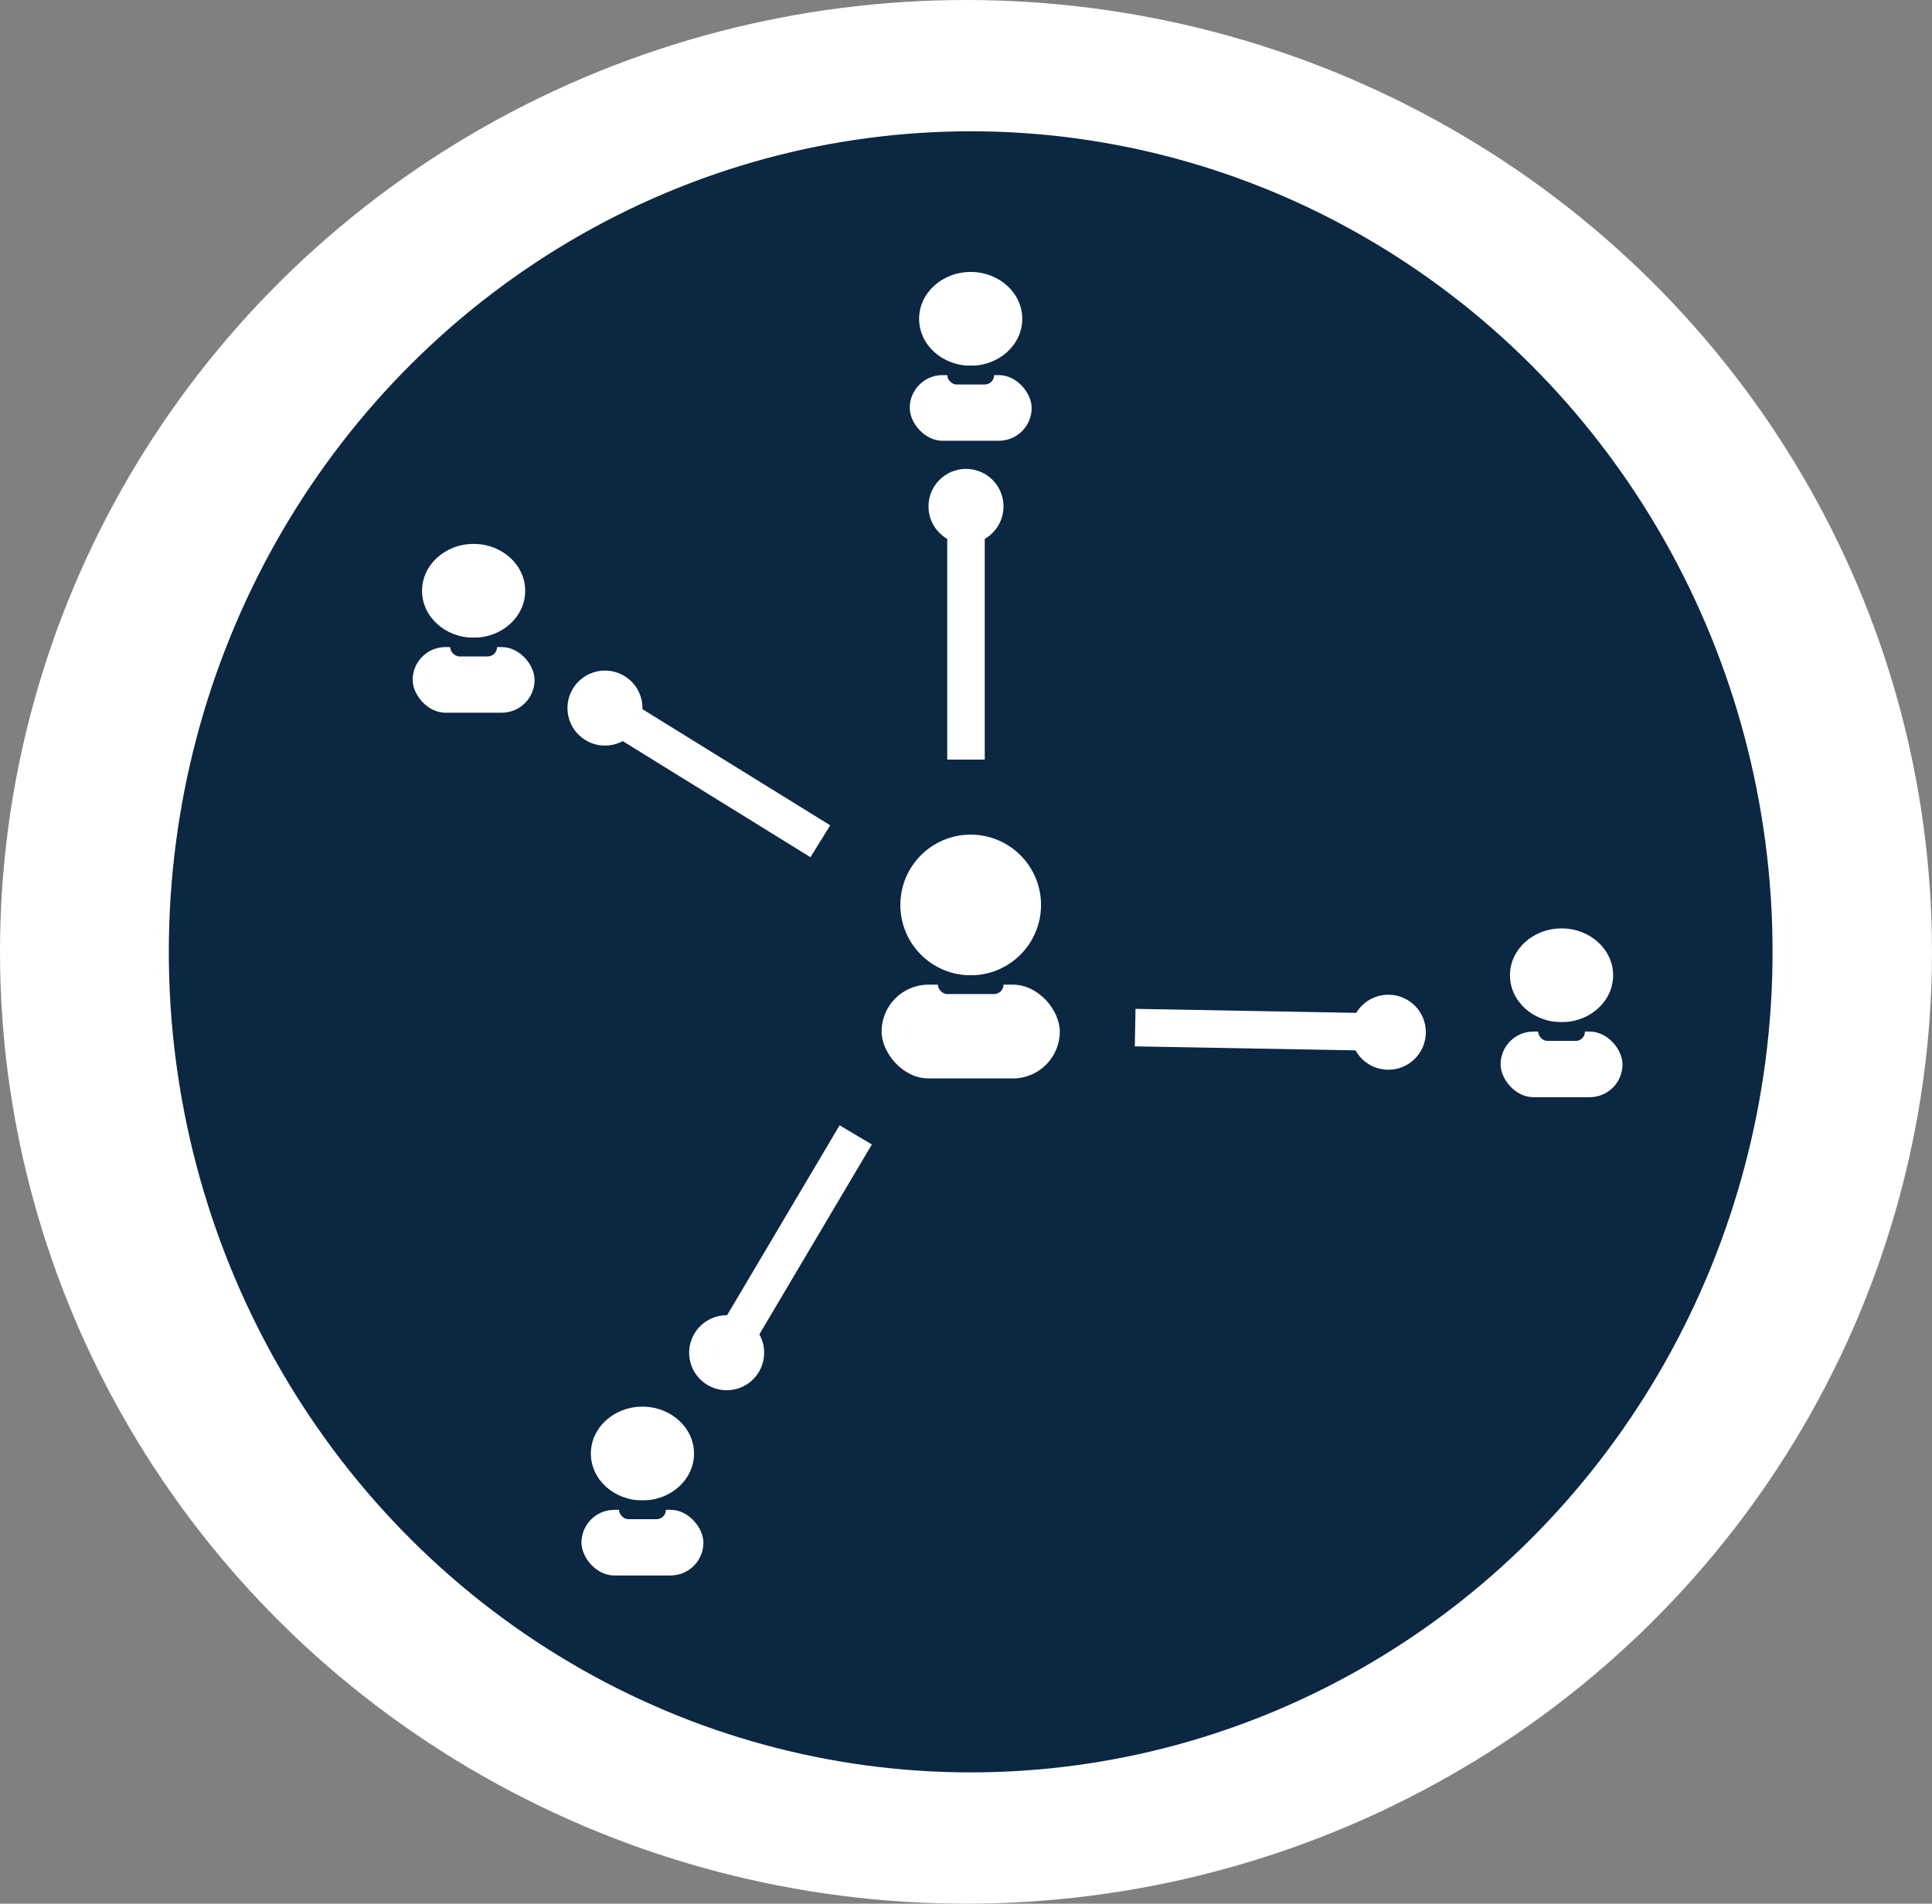 <svg width="206" height="203" viewBox="0 0 206 203" fill="none" xmlns="http://www.w3.org/2000/svg">
<rect x="0" y="0" width="206" height="203" fill="#808080" stroke="none"/>
<ellipse cx="103" cy="101.5" rx="103" ry="101.5" fill="white"/>
<ellipse cx="103.5" cy="101.5" rx="85.5" ry="87.5" fill="#0B2742"/>
<circle cx="103.5" cy="96.5" r="7.5" fill="white"/>
<rect x="94" y="105" width="19" height="10" rx="5" fill="white"/>
<rect x="100" y="104" width="7" height="2" rx="1" fill="#0B2742"/>
<ellipse cx="50.5" cy="63" rx="5.5" ry="5" fill="white"/>
<rect x="44" y="69" width="13" height="7" rx="3.5" fill="white"/>
<rect x="48" y="68" width="5" height="2" rx="1" fill="#0B2742"/>
<ellipse cx="103.5" cy="34" rx="5.5" ry="5" fill="white"/>
<rect x="97" y="40" width="13" height="7" rx="3.5" fill="white"/>
<rect x="101" y="39" width="5" height="2" rx="1" fill="#0B2742"/>
<ellipse cx="166.5" cy="104" rx="5.5" ry="5" fill="white"/>
<rect x="160" y="110" width="13" height="7" rx="3.5" fill="white"/>
<rect x="164" y="109" width="5" height="2" rx="1" fill="#0B2742"/>
<ellipse cx="68.5" cy="155" rx="5.5" ry="5" fill="white"/>
<rect x="62" y="161" width="13" height="7" rx="3.5" fill="white"/>
<rect x="66" y="160" width="5" height="2" rx="1" fill="#0B2742"/>
<rect x="101" y="52" width="4" height="29" fill="white"/>
<circle cx="103" cy="54" r="4" fill="white"/>
<rect x="150.068" y="108.109" width="4" height="29" transform="rotate(91.046 150.068 108.109)" fill="white"/>
<circle cx="148.032" cy="110.072" r="4" transform="rotate(91.046 148.032 110.072)" fill="white"/>
<rect x="78.182" y="146.99" width="4" height="29" transform="rotate(-149.362 78.182 146.99)" fill="white"/>
<circle cx="77.48" cy="144.25" r="4" transform="rotate(-149.362 77.48 144.25)" fill="white"/>
<rect x="61.753" y="76.155" width="4" height="29" transform="rotate(-58.264 61.753 76.155)" fill="white"/>
<circle cx="64.506" cy="75.506" r="4" transform="rotate(-58.264 64.506 75.506)" fill="white"/>
</svg>
